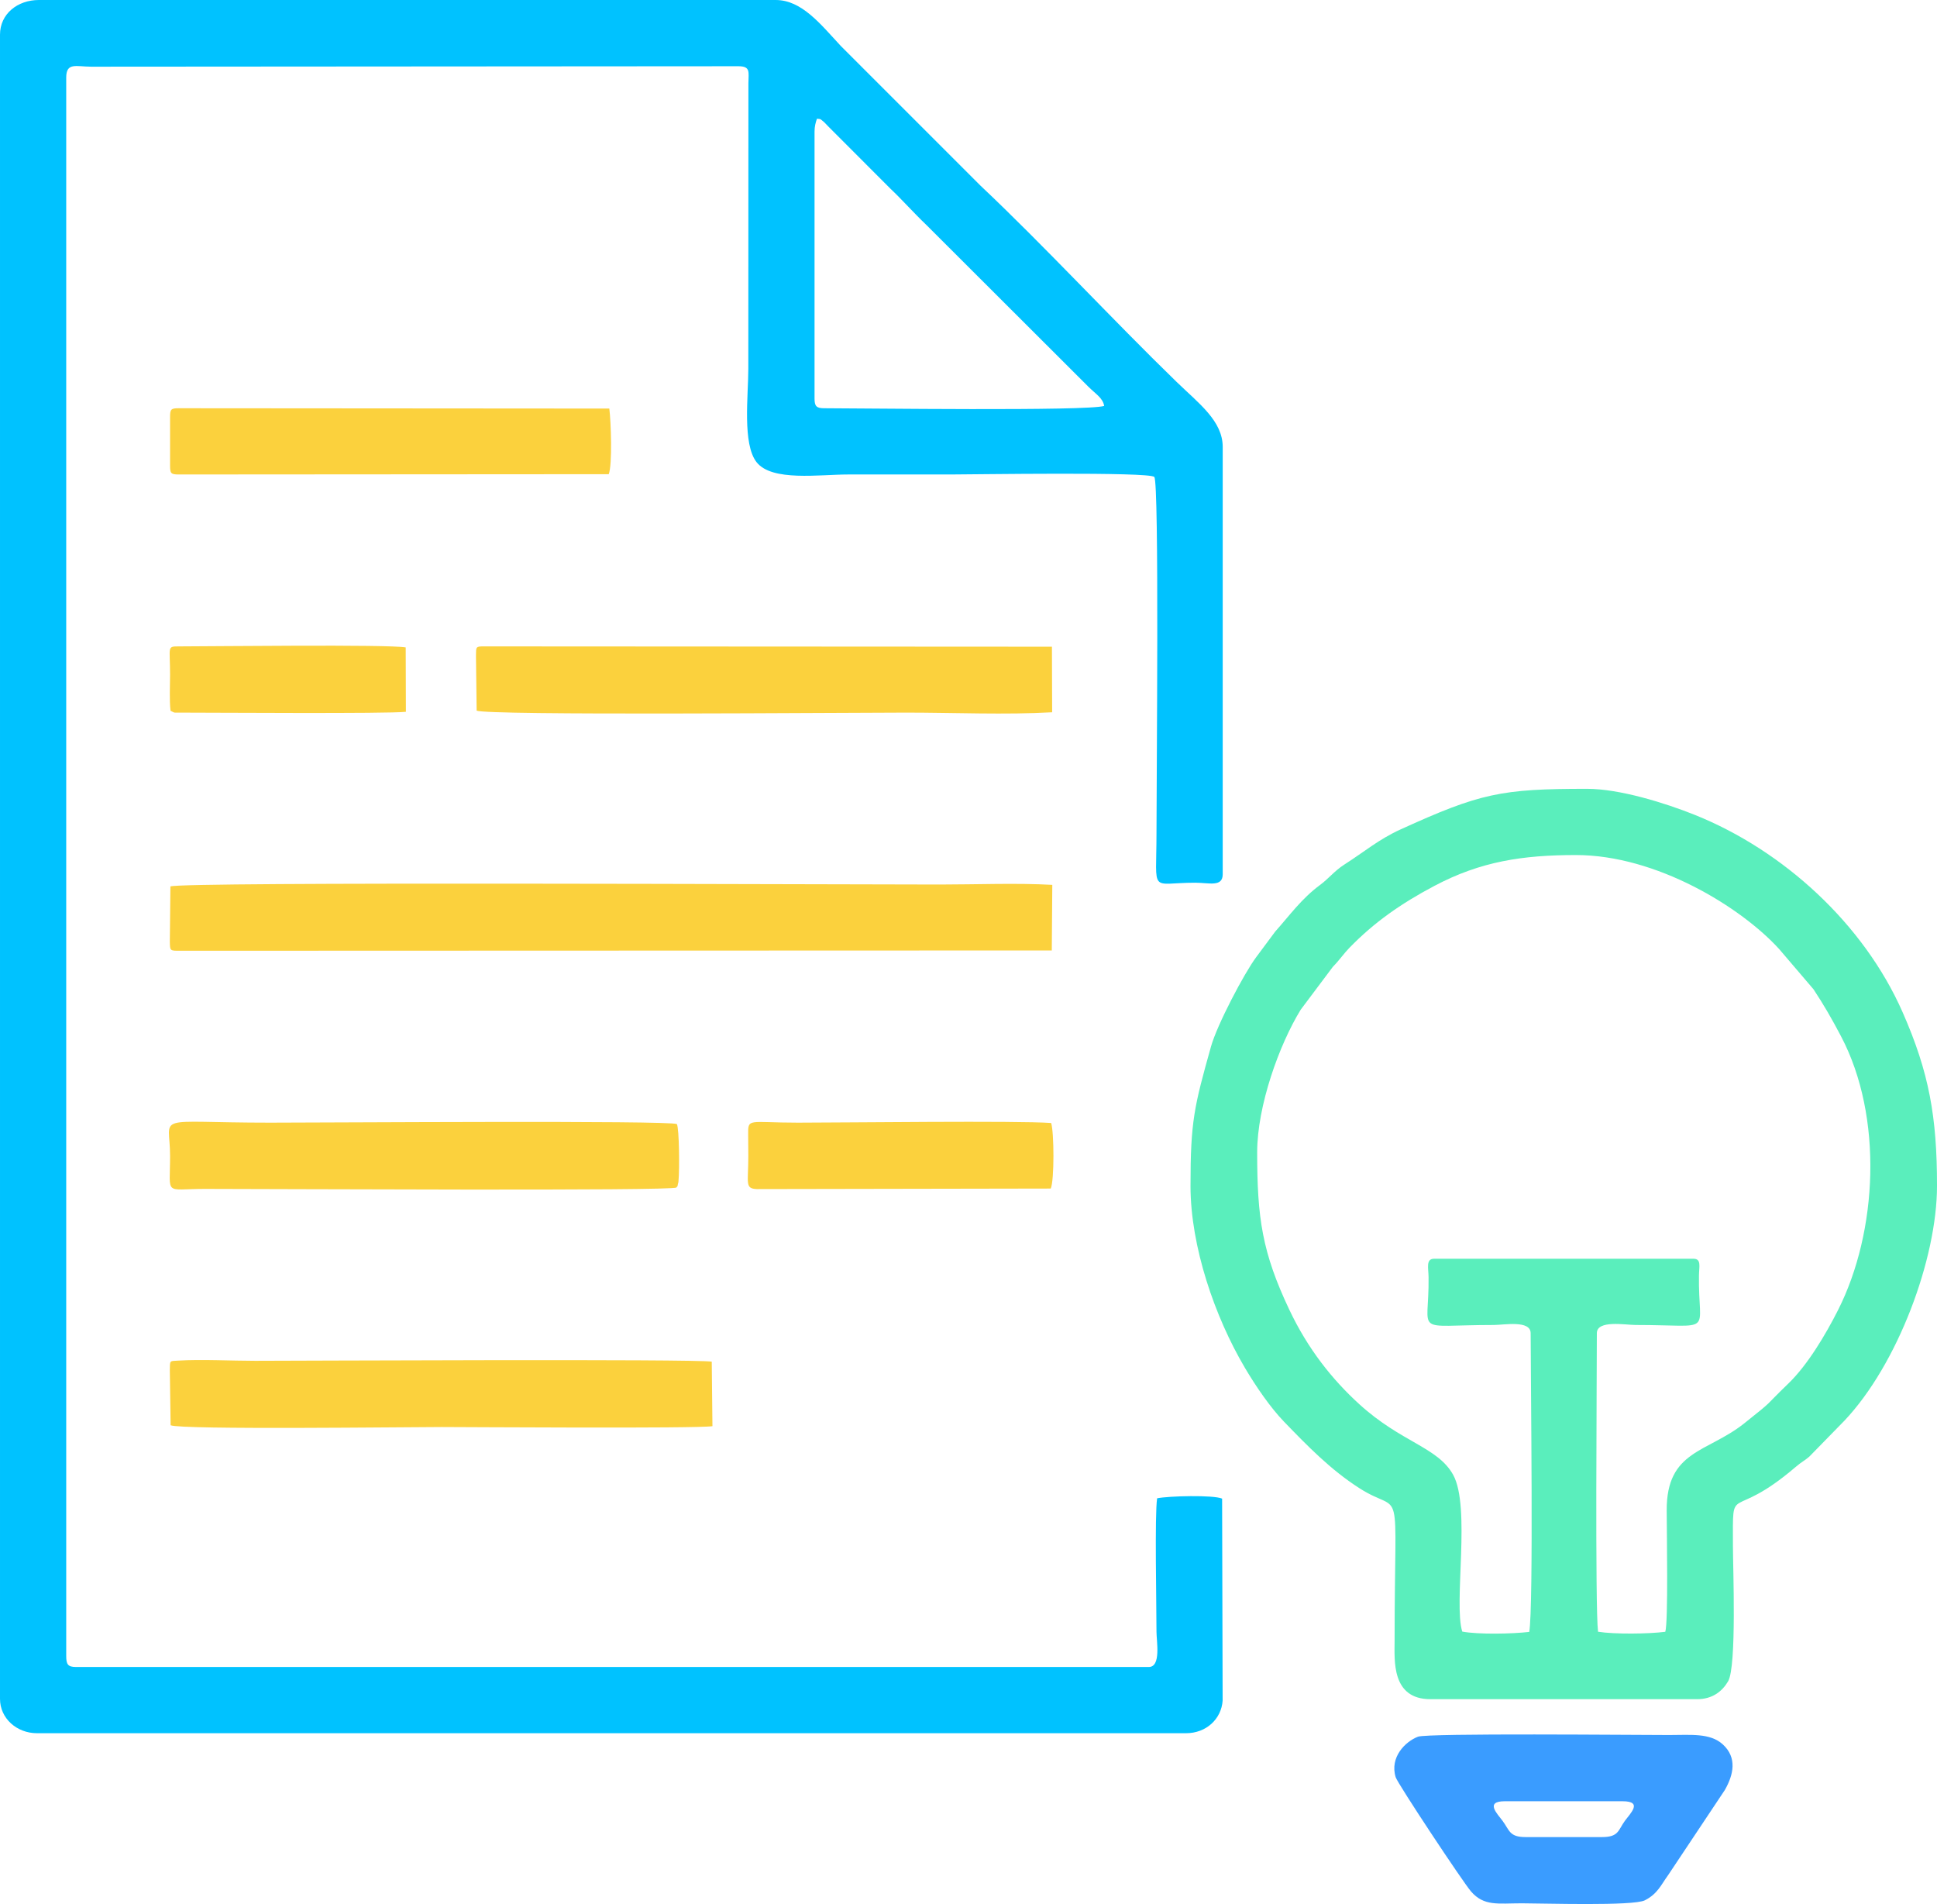 <?xml version="1.0" encoding="UTF-8"?>
<!DOCTYPE svg PUBLIC "-//W3C//DTD SVG 1.1//EN" "http://www.w3.org/Graphics/SVG/1.1/DTD/svg11.dtd">
<!-- Creator: CorelDRAW 2018 (64-Bit Evaluation Version) -->
<svg xmlns="http://www.w3.org/2000/svg" xml:space="preserve" width="79.375mm" height="78.011mm" version="1.1" style="shape-rendering:geometricPrecision; text-rendering:geometricPrecision; image-rendering:optimizeQuality; fill-rule:evenodd; clip-rule:evenodd"
viewBox="0 0 7598.01 7467.42"
 xmlns:xlink="http://www.w3.org/1999/xlink">
 <defs>
  <style type="text/css">
   <![CDATA[
    .fil0 {fill:#00C2FF}
    .fil3 {fill:#3A9CFF}
    .fil1 {fill:#5AEEBC}
    .fil2 {fill:#FBD13D}
   ]]>
  </style>
 </defs>
 <g id="Layer_x0020_1">
  <g id="_1853060669104">
   <path class="fil0" d="M3195.08 516.43c0,-20.55 4.33,-36.41 9.48,-50.76 19.06,1.98 10.53,-0.05 24.68,10.39 4.17,3.08 14.93,15 18.24,18.32l244.99 245.32c44.4,41.74 91.5,95.11 142.07,143.29l633.44 632.43c31.15,31.12 57.76,45.04 63.23,76.61 -67.26,20.99 -953.36,9.06 -1098.4,9.06 -30.44,0 -37.72,-8.17 -37.72,-38.3l0 -1046.35zm-2935.32 -212.2c0,-60.68 38.96,-42.92 97.4,-42.72l2539.05 -1.75c48.29,0 40.05,22.06 39.48,66.15l-0.37 1119.8c0,106.31 -23.88,295.93 32.67,367.25 60.48,76.29 245.56,47.88 359.94,47.88 134.16,0 268.3,0 402.45,0 82.51,0 777.46,-11.13 797.43,9.69 19.71,20.56 8.6,1186.73 8.6,1397.14 0,242.8 -28.57,194.11 152.52,194.25 53.6,0.05 107.25,18.14 107.25,-33.27l0 -1675.62c0,-102.32 -93.95,-170.96 -181.07,-255.46 -248.05,-240.53 -524.41,-539.08 -768.08,-768.55l-548.82 -548.68c-79.78,-85.79 -153.2,-180.34 -255.64,-180.34 -963.42,0 -1926.84,0 -2890.26,0 -83.27,0 -152.3,54.28 -152.3,135.94l0 6526.89c0,76.51 65.85,134.64 144.98,134.64l4507.34 0c79.76,0 138.62,-56.3 143.53,-127.78l-2.04 -792.26c-34.59,-14.91 -209.35,-10.52 -254.94,-1.25 -9.78,65.45 -2.49,410.2 -2.48,523.23 0,37.53 18.91,138.38 -30.41,138.38l-4207.35 0c-32.63,0 -38.87,-10.45 -38.87,-43.25l0 -6190.3z"/>
   <path class="fil1" d="M4931.35 4518.9c0,-180.9 86.2,-421.94 171.17,-559.61l125.45 -167.2c28.41,-29.35 42.17,-51.13 64.73,-74.38 96.54,-99.44 200.83,-173.03 334.38,-243.63 180.78,-95.58 345.57,-120.69 554.52,-120.69 316.71,0 648.27,205.13 797,368.43l134.88 157.89c40.17,60.66 71.87,115.68 108.18,184.71 165.95,315.48 143.59,765.9 -11.65,1073.22 -48.28,95.59 -119.14,215.19 -194.75,288.13 -102.59,98.94 -49.84,58.09 -173.07,156.26 -145.58,115.98 -305.25,104.79 -304.46,341.78 0.3,88.74 6.37,436.9 -5.48,475.92 -65.81,8.54 -199.22,10.05 -263.84,-0.22 -11.76,-93.07 -4.64,-1000.34 -4.64,-1170.83 0,-52.93 111.74,-32.24 151.98,-32.23 316.27,0 244.67,42.41 248.54,-194.83 0.56,-34.58 10.12,-64.94 -21.72,-64.94l-1017.08 0c-33.14,0 -22.3,36.3 -21.83,72.39 2.98,230.55 -67.25,187.39 255.98,187.38 39.41,0 144.44,-20.11 144.44,32.24 0.09,172.61 11.76,1076.64 -5.54,1171.47 -67.13,7.83 -198.55,10.65 -262.77,-1.24 -34.61,-110.5 34.35,-489.17 -35.89,-615.19 -60.54,-108.62 -203.05,-126.47 -367.66,-276.4 -107.21,-97.66 -201.99,-217.25 -274.26,-369.63 -107.12,-225.91 -126.62,-360.78 -126.62,-618.76zm-261.53 131.71c0,238.68 95.66,514.41 212.99,713.18 43.94,74.43 100.77,157.02 154.01,212.09 92.8,95.97 182.25,188.04 295.37,260.62 175.39,112.55 138.3,-58.32 138.2,599.47 0,74.66 -13.36,228.06 140.48,228.06l1046.36 0c59.53,0 98.22,-30.52 121.4,-70.17 34.18,-58.48 18.86,-448.36 18.86,-531.06 0,-259.31 -13.98,-87.24 245.69,-309.23 25.83,-22.08 33.76,-23.4 54.05,-40.96l137.45 -140.66c208.97,-220.83 363.34,-634.83 363.34,-921.34 0,-269.74 -30.71,-444.22 -135.13,-681.26 -152.25,-345.6 -466.89,-633.69 -814.53,-773.32 -117.79,-47.31 -296.21,-102.38 -422.84,-102.38 -337.05,0 -419.02,16.96 -731.86,159.29 -85.44,38.86 -142.09,87.74 -220.59,137.88 -38.7,24.72 -60.37,54.24 -95.39,80.12 -72.02,53.2 -118.05,117.95 -175.77,182.82l-74.89 100.75c-47.19,63.66 -152.81,264.29 -176.78,349.82 -66.06,235.6 -80.42,293.05 -80.42,546.27z"/>
   <path class="fil2" d="M666.18 3692.87c0.84,36.87 -0.42,35.9 42.21,35.9l3417.32 -1.18 2 -257.26c-140.28,-7.85 -298.95,-1.29 -441.25,-1.29 -463.15,0 -2975.5,-11.51 -3018.03,7.46l-2.25 216.37z"/>
   <path class="fil3" d="M6374.08 7140.68c-27.08,36.88 -23.67,64.17 -90.04,64.17l-300 0c-64.1,0 -62.62,-26.9 -90.3,-63.9 -20.65,-27.6 -70.1,-76.62 8.89,-76.62l461.89 0c80.9,0 31.04,47.07 9.54,76.34zm-899.44 -170.54c7.63,24.87 264.01,411.58 295.54,447.94 51.07,58.89 105.49,46.55 199.24,46.54 83.07,0 436.97,11.4 482.63,-11.77 49.95,-25.35 63.1,-60.05 91.4,-98.97l222.44 -333.81c33.49,-58.85 49.67,-126.55 -8.62,-179.19 -49.81,-45.01 -125.92,-36.28 -209.79,-36.28 -132.95,0 -947.36,-7.95 -985.36,6.58 -49.47,18.92 -111.67,80.15 -87.47,158.98z"/>
   <path class="fil2" d="M1869.64 2786.92c39.48,19.91 1442.02,7.86 1685.12,7.86 183.62,0 391.77,9.11 572.37,-1.29l-0.87 -257.18 -2228.82 -1.23c-32.04,0 -29.85,2.23 -30.43,36.77l2.64 215.07z"/>
   <path class="fil2" d="M2791.89 5340.31c-61.88,-11.18 -1648.25,-3.34 -1790.81,-3.34 -93.76,0 -210.48,-6.39 -301.17,-0.84 -35.42,2.17 -33.19,-2.24 -33.76,38.06l3.14 215.54c41.53,18.25 937.36,6.94 1063.51,6.94 83.54,0 1003.52,6.46 1061.83,-3.31l-2.73 -253.04z"/>
   <path class="fil2" d="M2655.1 4408.46c-31.97,-14.75 -1367.98,-5.48 -1595.48,-5.48 -468.09,0 -392.49,-37.96 -392.49,130.56 0,158.94 -25.09,129.2 136.4,129.2 271.5,0 1833.13,8.68 1849.43,-5.34 7.9,-10.67 2.35,2.24 6.67,-15.69 3.79,-15.78 0.15,5.18 2.01,-12.77 4.07,-39.58 2.81,-202.23 -6.54,-220.47z"/>
   <path class="fil2" d="M667.12 1635.96l0 190.23c0,30.33 3.25,34.65 33.96,34.65l1686.76 -1.14c14.61,-37.13 8.77,-207.55 2.27,-257.4l-1689.03 -1.23c-30.98,0 -33.96,4.41 -33.96,34.88z"/>
   <path class="fil2" d="M4123.24 4404.28c-133.46,-9.69 -803.68,-1.3 -992.88,-1.3 -197.34,0 -196.4,-20.08 -195.61,49.38 0.33,27.12 0.56,54.03 0.56,81.17 0,107.99 -14.24,127.71 33.32,129.94l1153.03 -2.06c14.32,-32.8 13.22,-220.65 1.57,-257.14z"/>
   <path class="fil2" d="M668.95 2787.61c19.16,8.74 8.05,7.17 32.13,7.17 129.48,0 820.53,4.88 891.13,-3.16l-0.78 -252.56c-69.31,-12.37 -761.38,-4.03 -890.36,-3.97 -46.75,0.02 -34.01,0.78 -33.96,110.65 0.02,43.74 -3.08,99.78 1.83,141.88z"/>
  </g>
 </g>
</svg>
